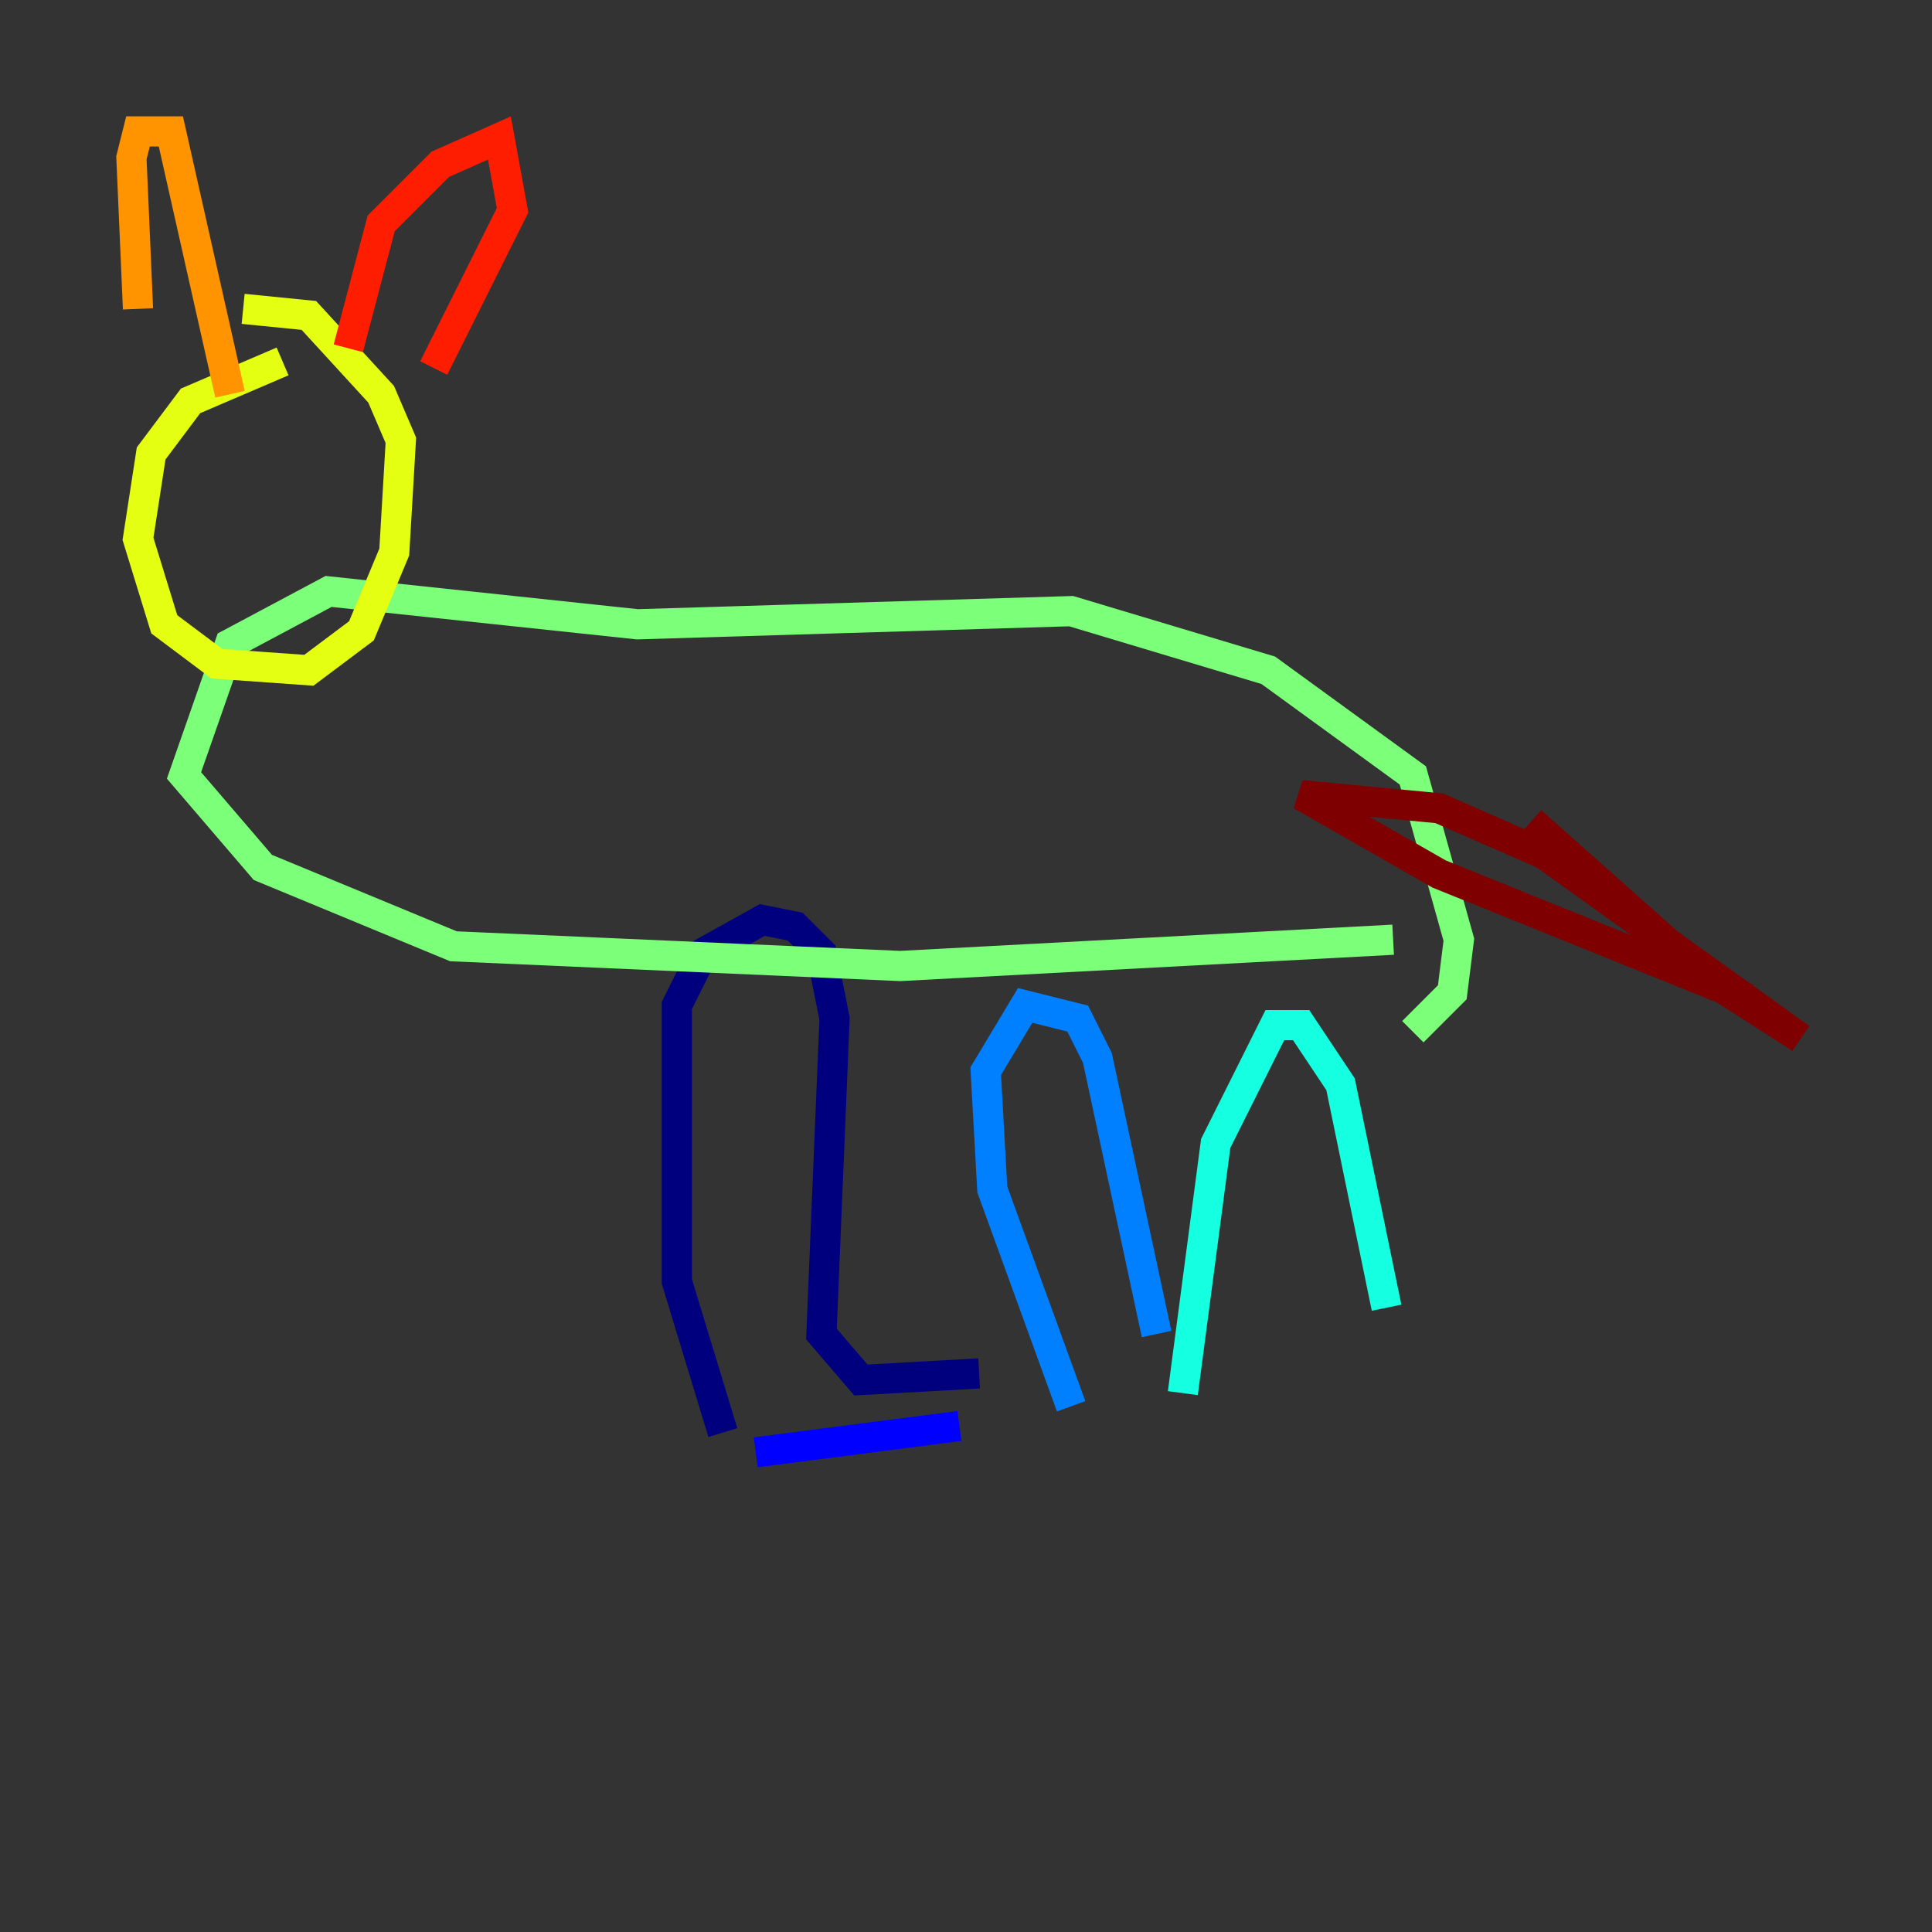<?xml version="1.0" encoding="utf-8" ?>
<svg baseProfile="tiny" height="128" version="1.2" viewBox="0,0,128,128" width="128" xmlns="http://www.w3.org/2000/svg" xmlns:ev="http://www.w3.org/2001/xml-events" xmlns:xlink="http://www.w3.org/1999/xlink"><rect x="0" y="0" width="128" height="128" fill="#333333" stroke="none"/><defs /><polyline fill="none" points="47.891,94.912 44.843,84.898 44.843,66.612 46.585,63.129 50.503,60.952 52.68,61.388 54.422,63.129 55.292,67.483 54.422,88.381 57.034,91.429 64.871,90.993" stroke="#00007f" stroke-width="2" /><polyline fill="none" points="50.068,96.218 63.565,94.476" stroke="#0000ff" stroke-width="2" /><polyline fill="none" points="70.966,93.17 65.742,78.803 65.306,70.966 67.918,66.612 71.401,67.483 72.707,70.095 76.626,88.381" stroke="#0080ff" stroke-width="2" /><polyline fill="none" points="78.367,92.299 80.544,75.755 84.463,67.918 86.204,67.918 88.816,71.837 91.864,86.639" stroke="#15ffe1" stroke-width="2" /><polyline fill="none" points="92.299,62.258 59.646,64.0 30.041,62.694 17.415,57.469 12.191,51.374 15.238,42.667 21.769,39.184 42.231,41.361 70.966,40.49 84.027,44.408 93.605,51.374 96.653,62.258 96.218,65.742 93.605,68.354" stroke="#7cff79" stroke-width="2" /><polyline fill="none" points="18.721,23.946 12.626,26.558 10.014,30.041 9.143,35.701 10.884,41.361 14.367,43.973 20.463,44.408 23.946,41.796 26.122,36.571 26.558,29.17 25.252,26.122 20.463,20.898 16.109,20.463" stroke="#e4ff12" stroke-width="2" /><polyline fill="none" points="9.143,20.463 8.707,10.449 9.143,8.707 11.32,8.707 15.238,26.122" stroke="#ff9400" stroke-width="2" /><polyline fill="none" points="23.075,23.075 25.252,14.803 29.17,10.884 33.088,9.143 33.959,13.932 28.735,24.381" stroke="#ff1d00" stroke-width="2" /><polyline fill="none" points="101.442,54.422 113.197,64.871 119.293,68.789 102.313,56.599 95.347,53.551 86.204,52.68 95.347,57.905 115.809,66.177" stroke="#7f0000" stroke-width="2" /></svg>